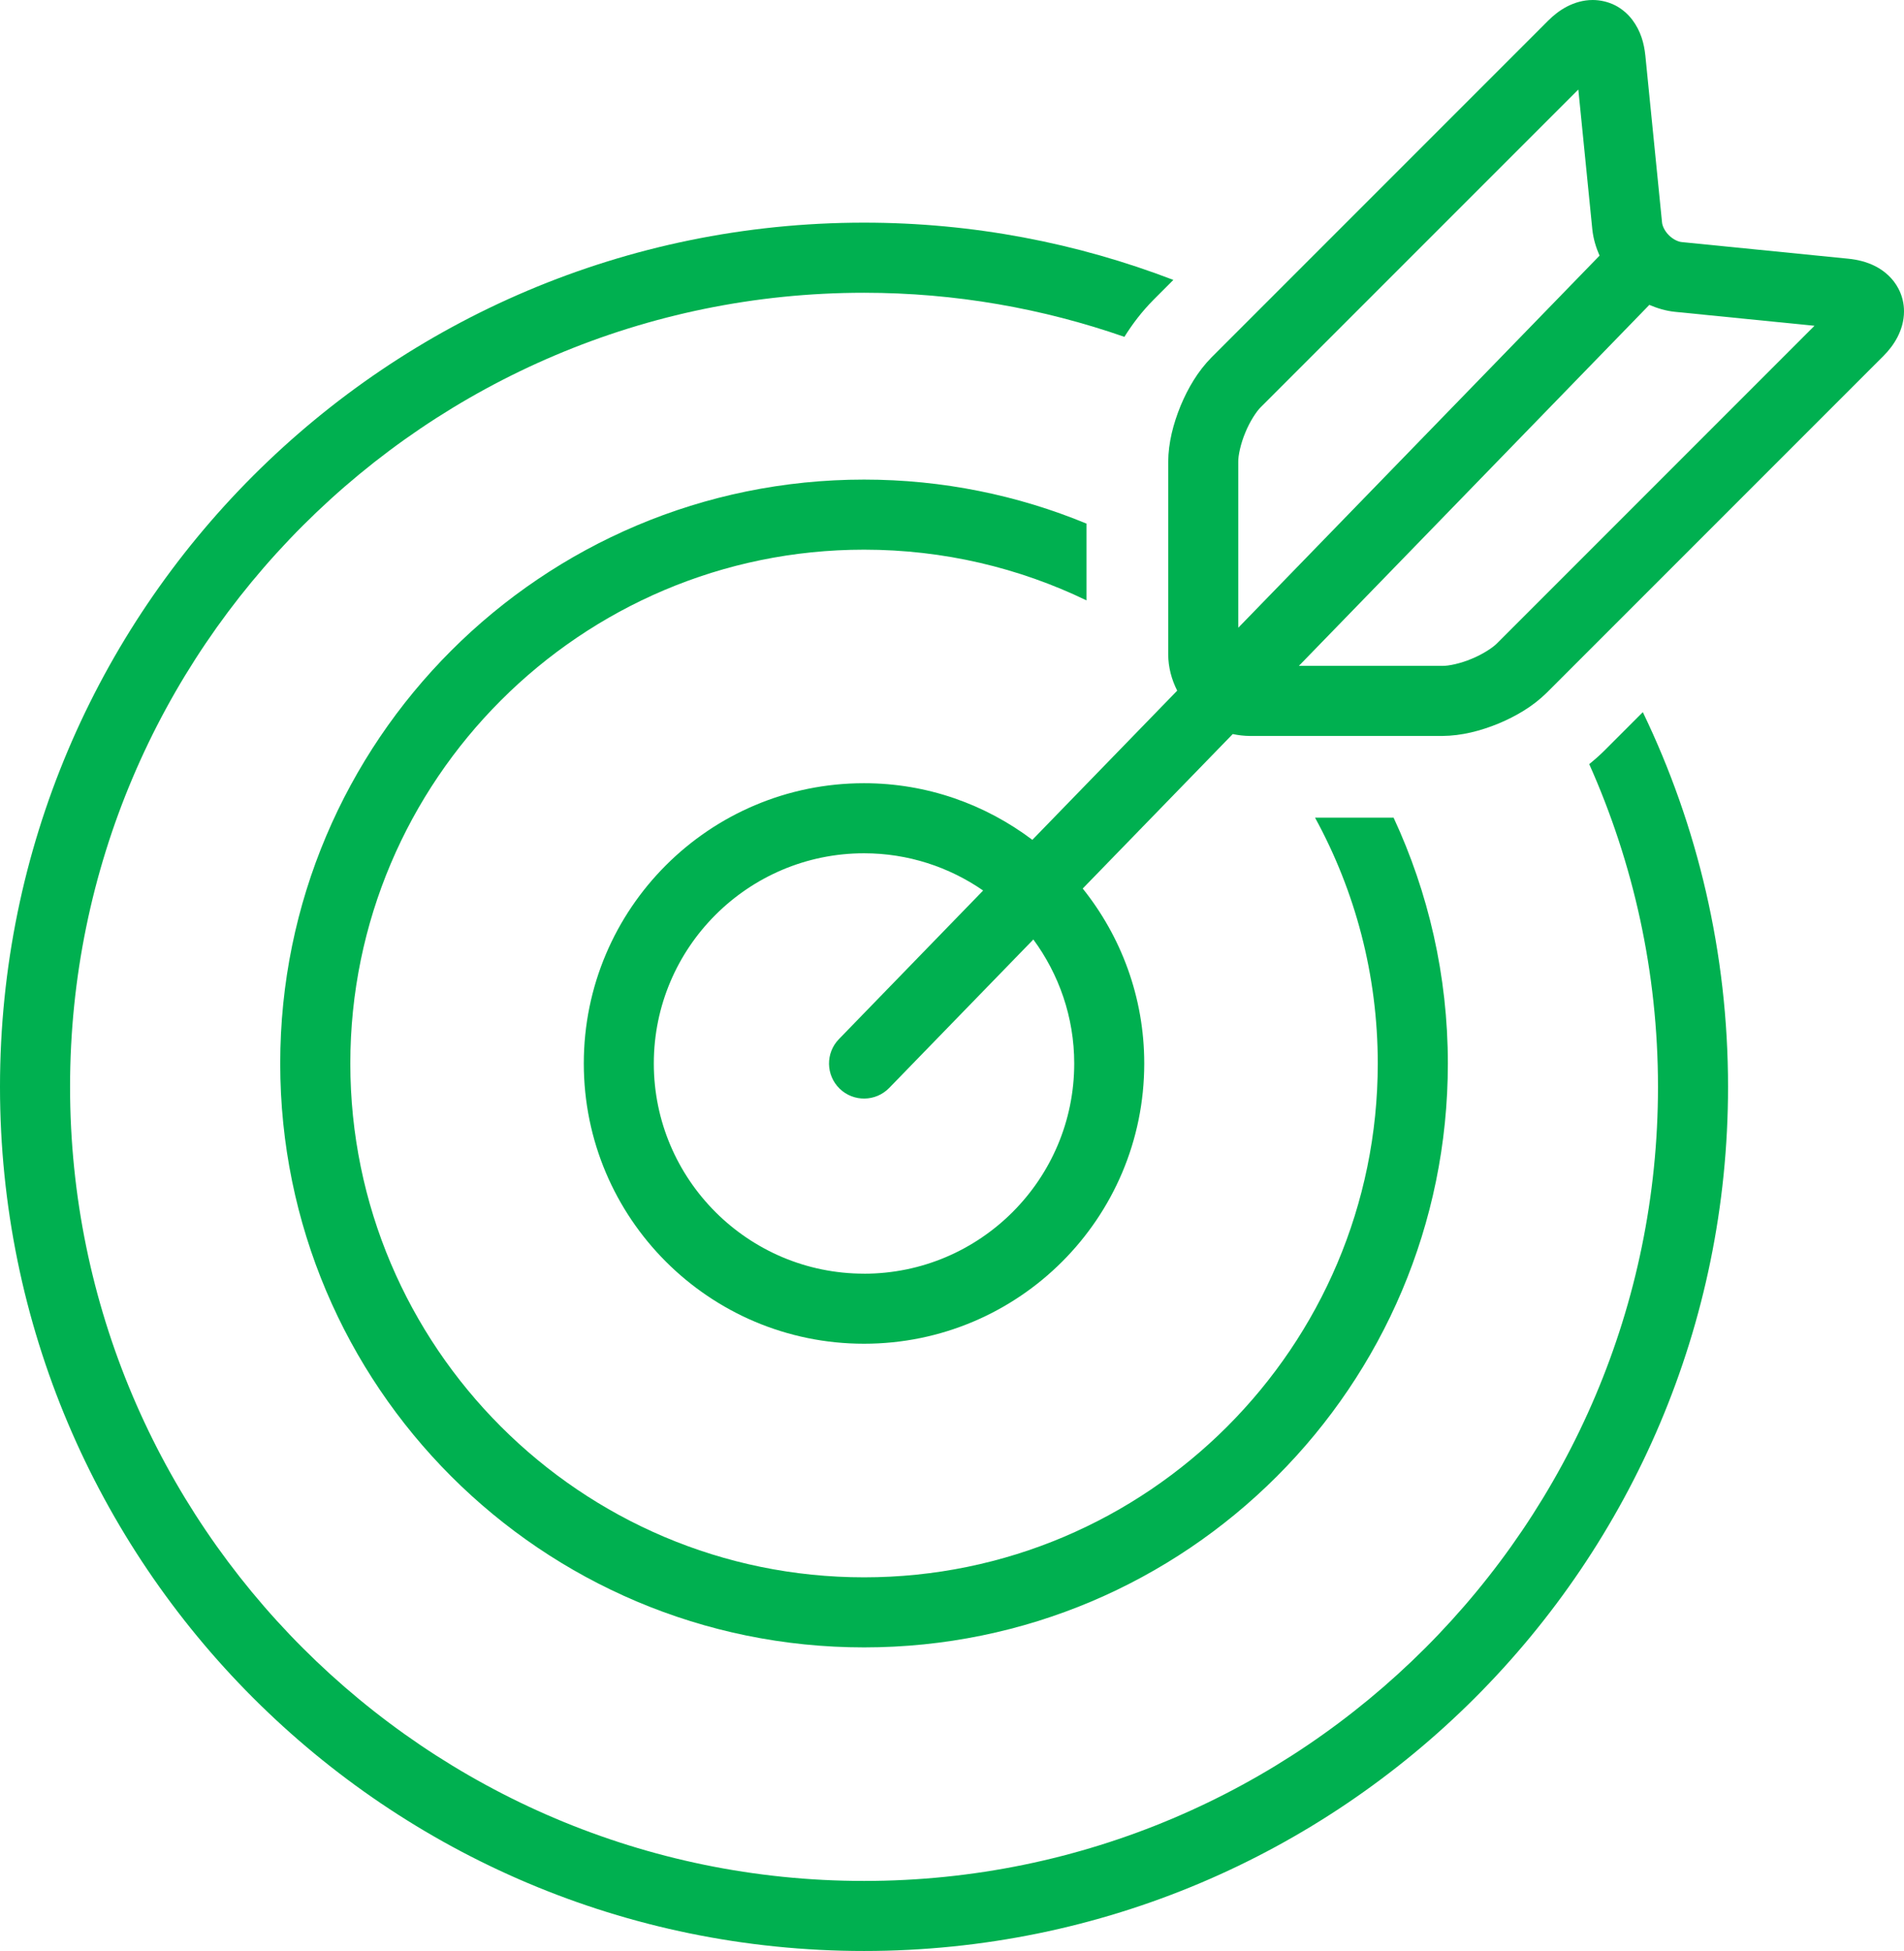 <svg viewBox="0 0 499.81 512" xmlns="http://www.w3.org/2000/svg" xmlns:xlink="http://www.w3.org/1999/xlink" id="Capa_1" overflow="hidden"><style>
.MsftOfcResponsive_Fill_00b050 {
 fill:#00B050; 
}
</style>
<defs></defs><path d="M431.25 186.89 421.21 196.94C419.86 198.28 418.51 199.45 417.18 200.53 428.74 226.43 435.23 255.07 435.23 285.22 435.23 400.14 341.73 493.62 226.81 493.62 111.89 493.62 18.39 400.13 18.39 285.22 18.39 170.31 111.88 76.83 226.81 76.83 250.75 76.83 273.73 80.94 295.16 88.4L295.16 88.4C297.2 85.15 299.59 81.92 302.85 78.63L308.01 73.46C282.79 63.78 255.43 58.43 226.82 58.43 101.57 58.44 0 159.98 0 285.21 0 410.44 101.57 512 226.81 512 352.05 512 453.62 410.46 453.62 285.21 453.62 249.99 445.59 216.63 431.25 186.89Z" class="MsftOfcResponsive_Fill_00b050" stroke-width="1.001" fill="#00B050"/><path d="M365.82 214.59 345.21 214.59C355.7 233.77 361.67 255.74 361.67 279.09 361.67 353.45 301.17 413.94 226.82 413.94 152.47 413.94 91.96 353.45 91.96 279.09 91.96 204.74 152.46 144.25 226.82 144.25 247.72 144.25 267.54 149.03 285.21 157.56L285.21 137.41C267.21 129.98 247.49 125.86 226.82 125.86 142.18 125.86 73.56 194.47 73.56 279.09 73.56 363.71 142.17 432.33 226.82 432.33 311.47 432.33 380.07 363.71 380.07 279.09 380.07 256.04 374.94 234.2 365.83 214.59Z" class="MsftOfcResponsive_Fill_00b050" stroke-width="1.001" fill="#00B050"/><path d="M498.37 75.79C496.94 73.01 494.62 71.07 492.33 69.89 490.02 68.71 487.66 68.15 485.25 67.9L441.48 63.53C440.59 63.46 439.19 62.85 438.09 61.73 436.97 60.63 436.35 59.23 436.29 58.34L431.91 14.55C431.57 11.35 430.72 8.17 428.49 5.2 427.38 3.74 425.86 2.37 424.03 1.42 422.19 0.48 420.08 0 418.09 0 415.54 0 413.27 0.73 411.36 1.71 409.45 2.71 407.83 3.99 406.37 5.45L318.02 93.8C314.43 97.44 311.87 101.82 309.91 106.5 308 111.2 306.7 116.11 306.66 121.22L306.66 171.68C306.67 175.14 307.56 178.36 309.02 181.25L271 220.4C258.68 211.12 243.42 205.54 226.81 205.54 186.18 205.54 153.25 238.48 153.25 279.09 153.25 319.7 186.18 352.64 226.81 352.64 267.44 352.64 300.37 319.7 300.37 279.09 300.37 261.71 294.3 245.77 284.22 233.18L323.6 192.64C325.06 192.95 326.56 193.13 328.12 193.14L378.61 193.14C383.72 193.1 388.63 191.81 393.33 189.9 398.02 187.93 402.4 185.38 406.04 181.78L494.37 93.46C495.83 92 497.1 90.38 498.1 88.46 499.08 86.55 499.81 84.28 499.81 81.74 499.83 79.76 499.34 77.64 498.38 75.81ZM226.81 334.25C196.38 334.25 171.63 309.51 171.63 279.09 171.63 248.67 196.38 223.93 226.81 223.93 238.41 223.93 249.18 227.55 258.08 233.7L220.22 272.7C216.68 276.34 216.77 282.16 220.41 285.7 224.05 289.24 229.88 289.15 233.42 285.51L271.26 246.55C277.97 255.68 281.99 266.92 281.99 279.1 281.99 309.52 257.24 334.26 226.82 334.26ZM325.05 164.74 325.05 121.22C325.01 119.6 325.68 116.42 326.9 113.53 328.07 110.63 329.85 107.91 331.02 106.79L414.32 23.5 417.99 60.19C418.25 62.66 418.95 64.95 419.89 67.09L325.05 164.74ZM393.03 168.78C391.9 169.95 389.19 171.73 386.29 172.9 383.4 174.13 380.22 174.79 378.6 174.75L340.96 174.75 432.96 80.01C435.04 80.9 437.25 81.58 439.64 81.83L476.31 85.49 393.03 168.77Z" class="MsftOfcResponsive_Fill_00b050" stroke-width="1.001" fill="#00B050"/></svg>